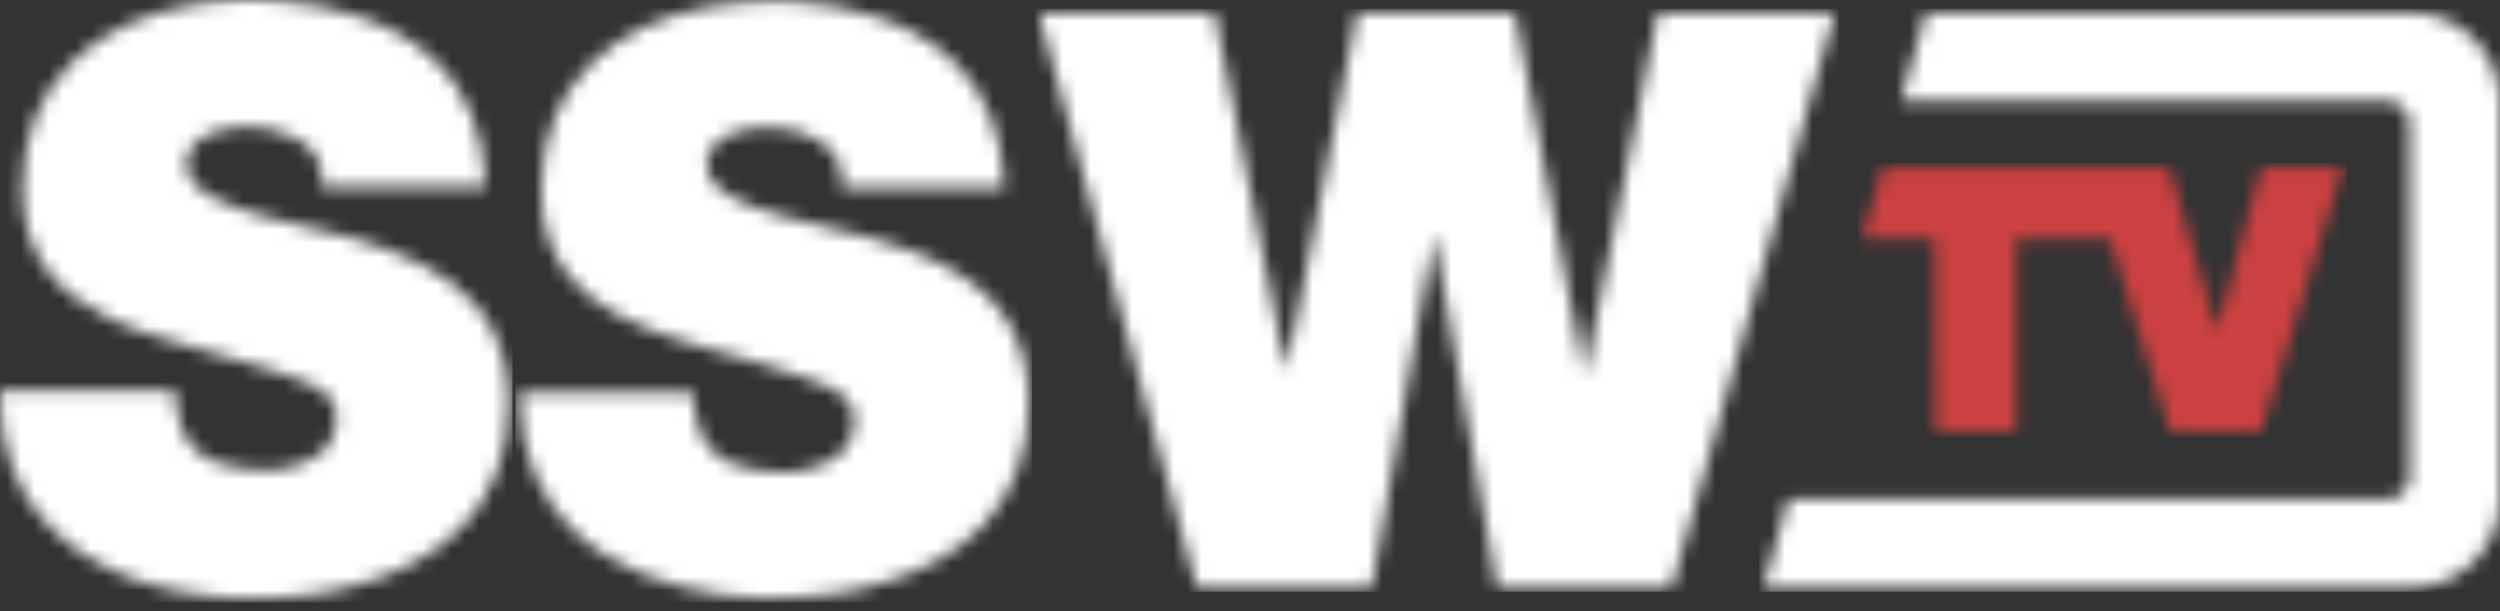 <svg width="180" height="44" viewBox="0 0 180 44" fill="none" xmlns="http://www.w3.org/2000/svg">
<rect x="0" y="0" width="180" height="44" fill="#333333" stroke="none"/>
<mask id="mask0_959_7403" style="mask-type:luminance" maskUnits="userSpaceOnUse" x="126" y="0" width="54" height="43">
<path d="M173.64 0.93C177.15 0.93 180 3.78 180 7.29V35.94C180 39.45 177.15 42.3 173.64 42.3H126.96L128.76 35.94H171.9C172.74 35.94 173.43 35.28 173.49 34.47V34.35V8.88C173.49 8.04 172.83 7.35 172.02 7.29H171.9H136.86L138.66 0.93H173.64Z" fill="white"/>
</mask>
<g mask="url(#mask0_959_7403)">
<mask id="mask1_959_7403" style="mask-type:luminance" maskUnits="userSpaceOnUse" x="-30" y="-99" width="240" height="241">
<path d="M210 -98.28H-30V141.72H210V-98.28Z" fill="white"/>
</mask>
<g mask="url(#mask1_959_7403)">
<path d="M180.3 0.63H126.66V42.6H180.3V0.63Z" fill="white"/>
</g>
</g>
<mask id="mask2_959_7403" style="mask-type:luminance" maskUnits="userSpaceOnUse" x="134" y="12" width="35" height="20">
<path d="M156.18 12.06L159.6 23.73H159.66L162.81 12.06H168.69L162.78 31.14H156.27L151.92 17.19H145.17V31.14H139.35L139.29 17.19H134.07L135.54 12.06H156.18Z" fill="white"/>
</mask>
<g mask="url(#mask2_959_7403)">
<mask id="mask3_959_7403" style="mask-type:luminance" maskUnits="userSpaceOnUse" x="-30" y="-99" width="240" height="241">
<path d="M210 -98.28H-30V141.72H210V-98.28Z" fill="white"/>
</mask>
<g mask="url(#mask3_959_7403)">
<path d="M168.96 11.76H133.77V31.47H168.96V11.76Z" fill="#CC4141"/>
</g>
</g>
<mask id="mask4_959_7403" style="mask-type:luminance" maskUnits="userSpaceOnUse" x="0" y="0" width="37" height="44">
<path d="M0 28.32V28.71C0.15 35.73 4.17 39.36 8.49 41.22L8.97 41.43L9.45 41.61L9.93 41.79C10.32 41.94 10.71 42.06 11.13 42.15L11.61 42.27L12.09 42.39L12.54 42.48L12.99 42.57C13.08 42.57 13.14 42.6 13.2 42.6L13.65 42.69L14.07 42.75L14.49 42.81L14.91 42.87L15.3 42.93L15.69 42.96L16.08 42.99L16.44 43.02L16.95 43.05L17.43 43.08H17.85H18.12C18.48 43.08 18.84 43.08 19.2 43.05L19.74 43.02L20.28 42.99L20.82 42.96C21.45 42.9 22.08 42.84 22.71 42.75L23.25 42.66L23.79 42.57C23.88 42.54 23.97 42.54 24.06 42.51L24.57 42.39C24.66 42.36 24.75 42.36 24.84 42.33L25.35 42.21C31.59 40.62 36.63 36.69 36.63 28.95C36.63 25.98 35.76 23.76 34.35 22.08L34.23 21.93C32.13 19.5 28.86 18.18 25.56 17.19L25.2 17.1L24.36 16.89L23.25 16.62L20.79 16.02L20.01 15.81L19.5 15.69L18.99 15.57L18.51 15.42L18.03 15.27L17.58 15.12C17.43 15.06 17.28 15.03 17.13 14.97L16.71 14.82C14.79 14.1 13.5 13.23 13.41 11.91C13.41 10.17 15 9.48 16.53 9.24L16.83 9.21C16.92 9.21 17.01 9.18 17.13 9.18L17.4 9.15H17.67H17.94H18.21C19.35 9.18 20.46 9.45 21.45 10.05L21.66 10.17C22.68 10.83 23.31 11.82 23.16 13.26L23.13 13.44H34.95V13.14C34.62 5.76 30.06 2.04 24.03 0.69L23.52 0.57C23.43 0.54 23.34 0.54 23.28 0.51L22.77 0.42C22.53 0.39 22.26 0.33 21.99 0.3L21.48 0.24L20.97 0.18L20.43 0.12C20.34 0.12 20.25 0.12 20.16 0.09L19.62 0.06L19.08 0.03C18.81 0.03 18.54 0.03 18.27 0H18C16.68 0 15.36 0.09 14.1 0.3L13.59 0.39C7.02 1.62 1.62 5.76 1.62 13.56C1.62 18.57 4.32 21.21 7.86 22.89L8.28 23.1L8.73 23.28L9.18 23.46L9.63 23.64L10.08 23.82L10.53 23.97L10.98 24.12L11.46 24.27L12.18 24.48L12.66 24.63L13.14 24.78L16.68 25.8L17.85 26.13L18.9 26.46L19.62 26.67L20.07 26.82L20.49 26.97L21.06 27.18L21.42 27.3C21.48 27.33 21.54 27.33 21.57 27.36L21.87 27.48L22.17 27.6L22.44 27.72C22.47 27.75 22.53 27.75 22.56 27.78L22.8 27.9C23.85 28.5 24.21 29.16 24.21 30.09C24.21 32.43 22.38 33.36 20.61 33.69L20.31 33.75L20.01 33.78L19.71 33.81L19.44 33.84H19.17H19.05C16.71 33.84 13.98 33.33 13.08 30.84C12.84 30.12 12.66 29.31 12.63 28.47V28.14H0V28.32Z" fill="white"/>
</mask>
<g mask="url(#mask4_959_7403)">
<mask id="mask5_959_7403" style="mask-type:luminance" maskUnits="userSpaceOnUse" x="-30" y="-99" width="240" height="241">
<path d="M210 -98.28H-30V141.72H210V-98.28Z" fill="white"/>
</mask>
<g mask="url(#mask5_959_7403)">
<path d="M36.9 -0.18H-0.3V43.38H36.9V-0.18Z" fill="white"/>
</g>
</g>
<mask id="mask6_959_7403" style="mask-type:luminance" maskUnits="userSpaceOnUse" x="37" y="0" width="38" height="44">
<path d="M55.35 0.12C54.03 0.12 52.71 0.21 51.45 0.42L50.94 0.51C44.37 1.74 38.97 5.88 38.97 13.68C38.97 16.29 39.69 18.24 40.89 19.77L40.98 19.89C42.84 22.17 45.75 23.46 48.84 24.45L49.53 24.66L50.01 24.81L50.49 24.96L50.94 25.08L53.7 25.86L55.41 26.37L56.16 26.61L56.64 26.76L57.3 26.97L57.72 27.12L58.11 27.27L58.47 27.39L58.8 27.51L59.1 27.63L59.4 27.75L59.67 27.87C59.7 27.9 59.76 27.9 59.79 27.93L60.03 28.05C60.06 28.08 60.09 28.08 60.15 28.11L60.36 28.23C61.11 28.74 61.44 29.25 61.5 29.97V30.15C61.5 30.18 61.5 30.21 61.5 30.24C61.5 32.58 59.67 33.51 57.9 33.84L57.6 33.9L57.3 33.93L57 33.96L56.73 33.99H56.46H56.34C54 33.99 51.27 33.48 50.37 30.99C50.13 30.27 49.95 29.46 49.92 28.62V28.29H37.41V28.68C37.5 32.88 38.97 35.88 41.1 38.01C44.1 41.04 48.42 42.3 51.75 42.78L52.26 42.84L52.77 42.9C52.86 42.9 52.92 42.93 53.01 42.93L53.49 42.96L53.94 42.99L54.36 43.02L54.93 43.05H55.29H55.56C55.92 43.05 56.28 43.05 56.64 43.02L57.18 42.99L57.72 42.96L58.26 42.93C58.89 42.87 59.52 42.81 60.15 42.72L60.69 42.63L61.23 42.54C61.32 42.51 61.41 42.51 61.5 42.48L62.01 42.36C62.1 42.33 62.19 42.33 62.28 42.3L62.79 42.18C69.03 40.59 74.07 36.66 74.07 28.92C74.07 23.28 70.92 20.4 66.96 18.63L66.51 18.45C66.45 18.42 66.36 18.39 66.3 18.36L65.85 18.18L65.4 18L64.95 17.85L64.5 17.7L64.05 17.55L63.36 17.34L62.67 17.13L61.83 16.92L60.72 16.65L58.26 16.05L57.48 15.84L56.97 15.72L56.46 15.6L55.98 15.45L55.5 15.3L55.05 15.15C54.9 15.09 54.75 15.06 54.6 15L54.18 14.85C52.26 14.13 50.97 13.26 50.88 11.94C50.88 10.2 52.47 9.51 54 9.27L54.3 9.24C54.39 9.24 54.48 9.21 54.6 9.21L54.87 9.18H55.14H55.41C56.64 9.18 57.84 9.42 58.89 10.08L59.1 10.23C60.12 10.89 60.75 11.88 60.6 13.32L60.57 13.5H72.3V13.2C71.97 5.82 67.41 2.1 61.38 0.75L60.87 0.63C60.78 0.6 60.69 0.6 60.63 0.57L60.12 0.48C59.88 0.45 59.61 0.39 59.34 0.36L58.83 0.3L58.32 0.24L57.78 0.18C57.69 0.18 57.6 0.18 57.51 0.15L56.97 0.12L56.43 0.09C56.16 0.09 55.89 0.09 55.62 0.06L55.35 0.12Z" fill="white"/>
</mask>
<g mask="url(#mask6_959_7403)">
<mask id="mask7_959_7403" style="mask-type:luminance" maskUnits="userSpaceOnUse" x="-30" y="-99" width="240" height="241">
<path d="M210 -98.28H-30V141.72H210V-98.28Z" fill="white"/>
</mask>
<g mask="url(#mask7_959_7403)">
<path d="M74.31 -0.18H37.11V43.38H74.31V-0.18Z" fill="white"/>
</g>
</g>
<mask id="mask8_959_7403" style="mask-type:luminance" maskUnits="userSpaceOnUse" x="74" y="0" width="59" height="43">
<path d="M119.37 0.93L114.15 26.82H114.03L109.08 0.93H97.71L92.67 26.46H92.55L87.45 0.93H74.79L86.16 42.3H98.76L103.17 17.07H103.29L107.79 42.3H120.36L132.09 0.93H119.37Z" fill="white"/>
</mask>
<g mask="url(#mask8_959_7403)">
<mask id="mask9_959_7403" style="mask-type:luminance" maskUnits="userSpaceOnUse" x="-30" y="-99" width="240" height="241">
<path d="M210 -98.28H-30V141.72H210V-98.28Z" fill="white"/>
</mask>
<g mask="url(#mask9_959_7403)">
<path d="M132.39 0.63H74.49V42.6H132.39V0.63Z" fill="white"/>
</g>
</g>
</svg>
